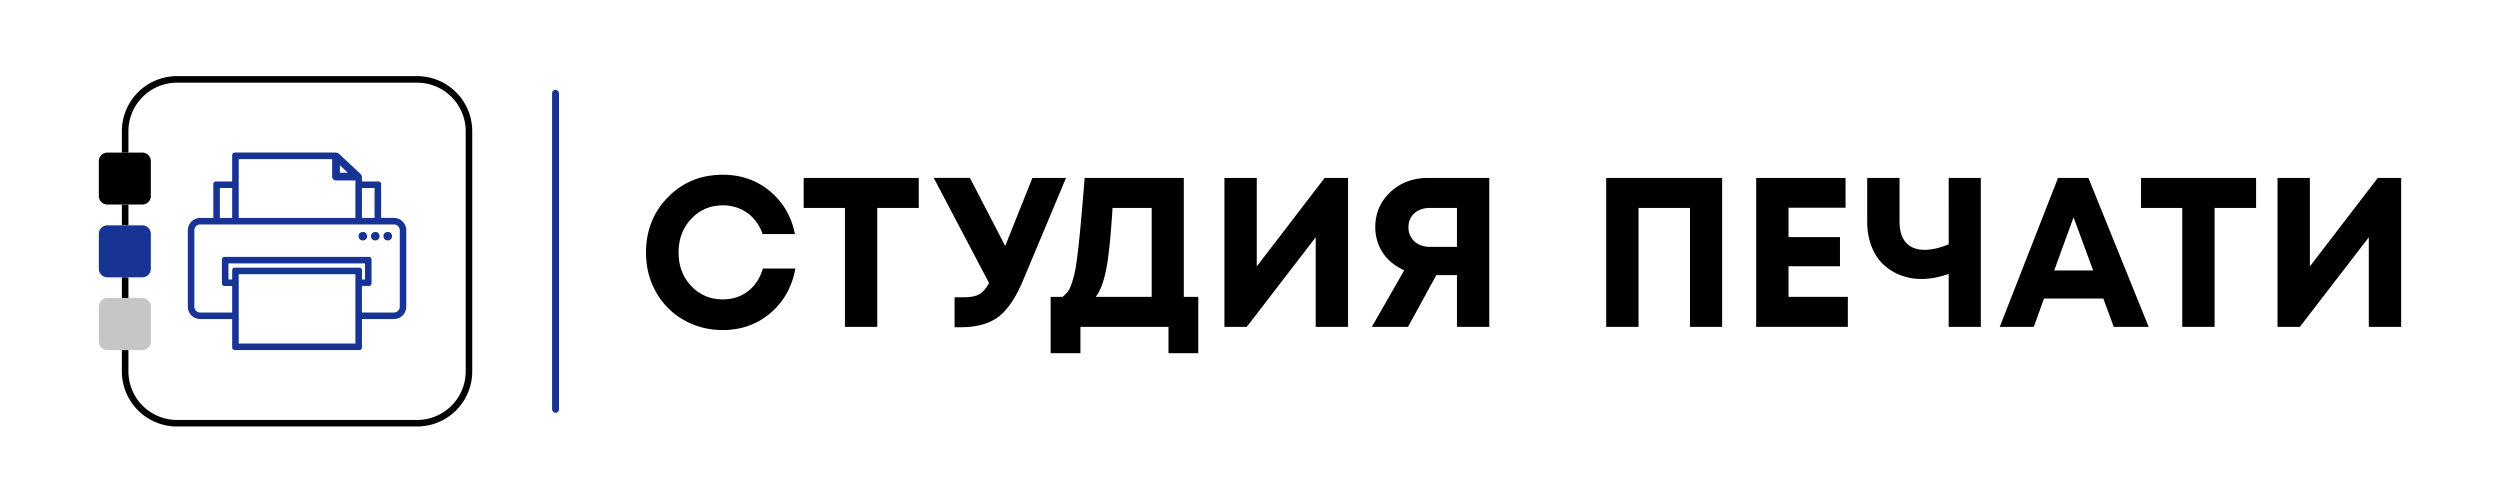 <svg xmlns="http://www.w3.org/2000/svg" viewBox="0 0 4424.17 850.39"><defs><style>.cls-1{fill:#173494;}.cls-2{fill:#c6c6c6;}</style></defs><g id="Лого_в_2_строки_" data-name="Лого (в 2 строки)"><g id="Ориг-3" data-name="Ориг"><g id="Принтер"><path class="cls-1" d="M354.31,564.63h56.56V615a4.52,4.52,0,0,0,4.51,4.5H636a4.51,4.51,0,0,0,4.5-4.5V564.63h56.57a22,22,0,0,0,21.94-22V407.6a22,22,0,0,0-21.94-22H674.42v-60a4.51,4.51,0,0,0-4.5-4.5H640.51V314a8.88,8.88,0,0,0-2.82-6.49l-8.76-8.2-19-17.77L600,272.27a8.43,8.43,0,0,0-5.77-2.28H415.38a4.52,4.52,0,0,0-4.51,4.5v46.68H382a4.51,4.51,0,0,0-4.5,4.5v60H354.31a22,22,0,0,0-21.95,22V542.68A22,22,0,0,0,354.31,564.63Zm274.62-70.11V607.93H422.45V485.23H628.93ZM636,473.66H415.38a4.52,4.52,0,0,0-4.51,4.5v16.36h-6.58V466.17H646v28.35h-5.45V478.16A4.52,4.52,0,0,0,636,473.66Zm4.5-140.92h22.33v52.91H640.51Zm-39-40.18,14,13.06h-14ZM422.45,332.74V281.56H587.8v30.95a6.86,6.86,0,0,0,6.87,6.86h34.26v66.28H422.45Zm-33.35,0h21.77v52.91H389.1ZM343.93,407.6a10.4,10.4,0,0,1,10.38-10.38H697.08a10.39,10.39,0,0,1,10.37,10.38V542.68a10.38,10.38,0,0,1-10.37,10.37H640.51v-47H653a4.51,4.51,0,0,0,4.5-4.5V459.1a4.52,4.52,0,0,0-4.5-4.51H397.22a4.52,4.52,0,0,0-4.5,4.51v42.49a4.51,4.51,0,0,0,4.5,4.5h13.65v47H354.31a10.39,10.39,0,0,1-10.38-10.37Z"/><path d="M738.23,134.74H313.15a97.47,97.47,0,0,0-97.47,97.47V270h11.58V232.21a86,86,0,0,1,85.89-85.9H738.23a86,86,0,0,1,85.9,85.9V657.28a86,86,0,0,1-85.9,85.9H313.15a86,86,0,0,1-85.89-85.9V619.5H215.68v37.78a97.47,97.47,0,0,0,97.47,97.47H738.23a97.47,97.47,0,0,0,97.47-97.47V232.21A97.47,97.47,0,0,0,738.23,134.74Z"/><rect x="215.68" y="362.01" width="11.57" height="36.72"/><rect x="215.68" y="490.76" width="11.57" height="36.72"/><path d="M251.73,362a15.19,15.19,0,0,0,15.2-15.2V285.18A15.19,15.19,0,0,0,251.73,270H190.1a15.19,15.19,0,0,0-15.19,15.19v61.63A15.19,15.19,0,0,0,190.1,362h61.63Z"/><path class="cls-1" d="M251.73,490.76a15.2,15.2,0,0,0,15.2-15.2V413.93a15.2,15.2,0,0,0-15.2-15.2H190.1a15.2,15.2,0,0,0-15.19,15.2v61.63a15.2,15.2,0,0,0,15.19,15.2h61.63Z"/><path class="cls-2" d="M251.73,619.5a15.19,15.19,0,0,0,15.2-15.19V542.68a15.19,15.19,0,0,0-15.2-15.2H190.1a15.19,15.19,0,0,0-15.19,15.2v61.63A15.19,15.19,0,0,0,190.1,619.5h61.63Z"/><circle class="cls-1" cx="642.09" cy="418.03" r="7.58" transform="translate(-58.67 108.25) rotate(-9.22)"/><circle class="cls-1" cx="664.14" cy="418.03" r="7.58" transform="translate(-58.38 111.78) rotate(-9.22)"/><circle class="cls-1" cx="686.18" cy="418.03" r="7.58" transform="translate(-58.1 115.31) rotate(-9.22)"/></g><g id="СТУДИЯ_ПЕЧАТИ" data-name="СТУДИЯ ПЕЧАТИ"><path d="M2842.44,314.89h205.17V578.41h-56.85V368h-91.1V578.41h-57.22Z"/><path d="M3165.06,525.33h105v53.08H3107.84V314.89H3266v52.7H3165.06v52h91.1v51.58h-91.1Z"/><path d="M3448.53,314.89h56.85V578.41h-56.85V484.68q-24.84,9-48.18,9a101.28,101.28,0,0,1-37.84-7A92.07,92.07,0,0,1,3332,467.17q-13-12.62-20.33-32t-7.34-43.1V314.89h57.22v76.8q0,24.84,11.48,37.65T3406,442.13q18.45,0,42.54-9.78Z"/><path d="M3740.67,578.41l-18.45-50.07h-105l-18.07,50.07h-60.24L3642,314.89h53.84L3802.4,578.41Zm-71.16-193.87-34.25,94.11h68.89Z"/><path d="M3992.52,314.89V368h-73.41V578.41h-57.23V368h-73V314.89Z"/><path d="M4207.85,314.89h41.41V578.41H4192V419.93l-122,158.48h-39.53V314.89h57.22V471.5Z"/><path d="M1279.15,584.06q-38,0-69.27-17.88a128.27,128.27,0,0,1-48.94-49.32q-17.7-31.42-17.7-69.83,0-58.72,39-98.26t96.94-39.53q48.18,0,83.2,29t44.42,76h-57.22a78.37,78.37,0,0,0-15.44-26.92,69.41,69.41,0,0,0-24.28-17.69,75.35,75.35,0,0,0-30.68-6.22q-33.51,0-55.91,23.91t-22.39,59.48q0,35.58,22.39,59.29t55.91,23.72q26,0,44.8-14.68t26-39.9h57.6q-9,48.93-44.23,78.86T1279.15,584.06Z"/><path d="M1625.87,314.89V368h-73.41V578.41h-57.22V368h-73V314.89Z"/><path d="M1827,314.89h59.48L1812,492.58q-19.95,48.95-44.6,67.76t-67.58,18.82h-10.54V526.09h16.56q17.7,0,27.11-5.27t17.32-20l-97.88-186h64l62.5,120.47Z"/><path d="M2094.94,525.33h25.61v99.76h-52.71V578.41H1912v46.68h-52.71V525.33h21.08a54,54,0,0,0,9.6-9.79q4-5.25,7.53-16.74a204.89,204.89,0,0,0,5.84-23.72q2.25-12.24,5.08-37.84t5.08-51q2.25-25.41,6-71.34h175.43ZM1968.83,368q-4.51,73-10.92,107.11t-18.82,50.25h99V368Z"/><path d="M2344.16,314.89h41.41V578.41h-57.22V419.93l-122,158.48h-39.53V314.89h57.22V471.5Z"/><path d="M2527.12,314.89h108.42V578.41h-57.22V486.93H2541.8l-50.07,91.48h-64L2485,478.27a91,91,0,0,1-21.65-13.17,78.44,78.44,0,0,1-26-38.78,81.84,81.84,0,0,1-3.57-24.09q0-37.28,26.73-62.31T2527.12,314.89Zm3.39,122h47.81V368h-47.81q-17,0-27.48,9.41t-10.54,24.85a33.66,33.66,0,0,0,4.89,18.07,32.78,32.78,0,0,0,13.55,12.23A43.13,43.13,0,0,0,2530.51,436.86Z"/></g><rect id="Разделитель" class="cls-1" x="977" y="158.86" width="12.26" height="571.78" rx="6.13"/></g></g></svg>